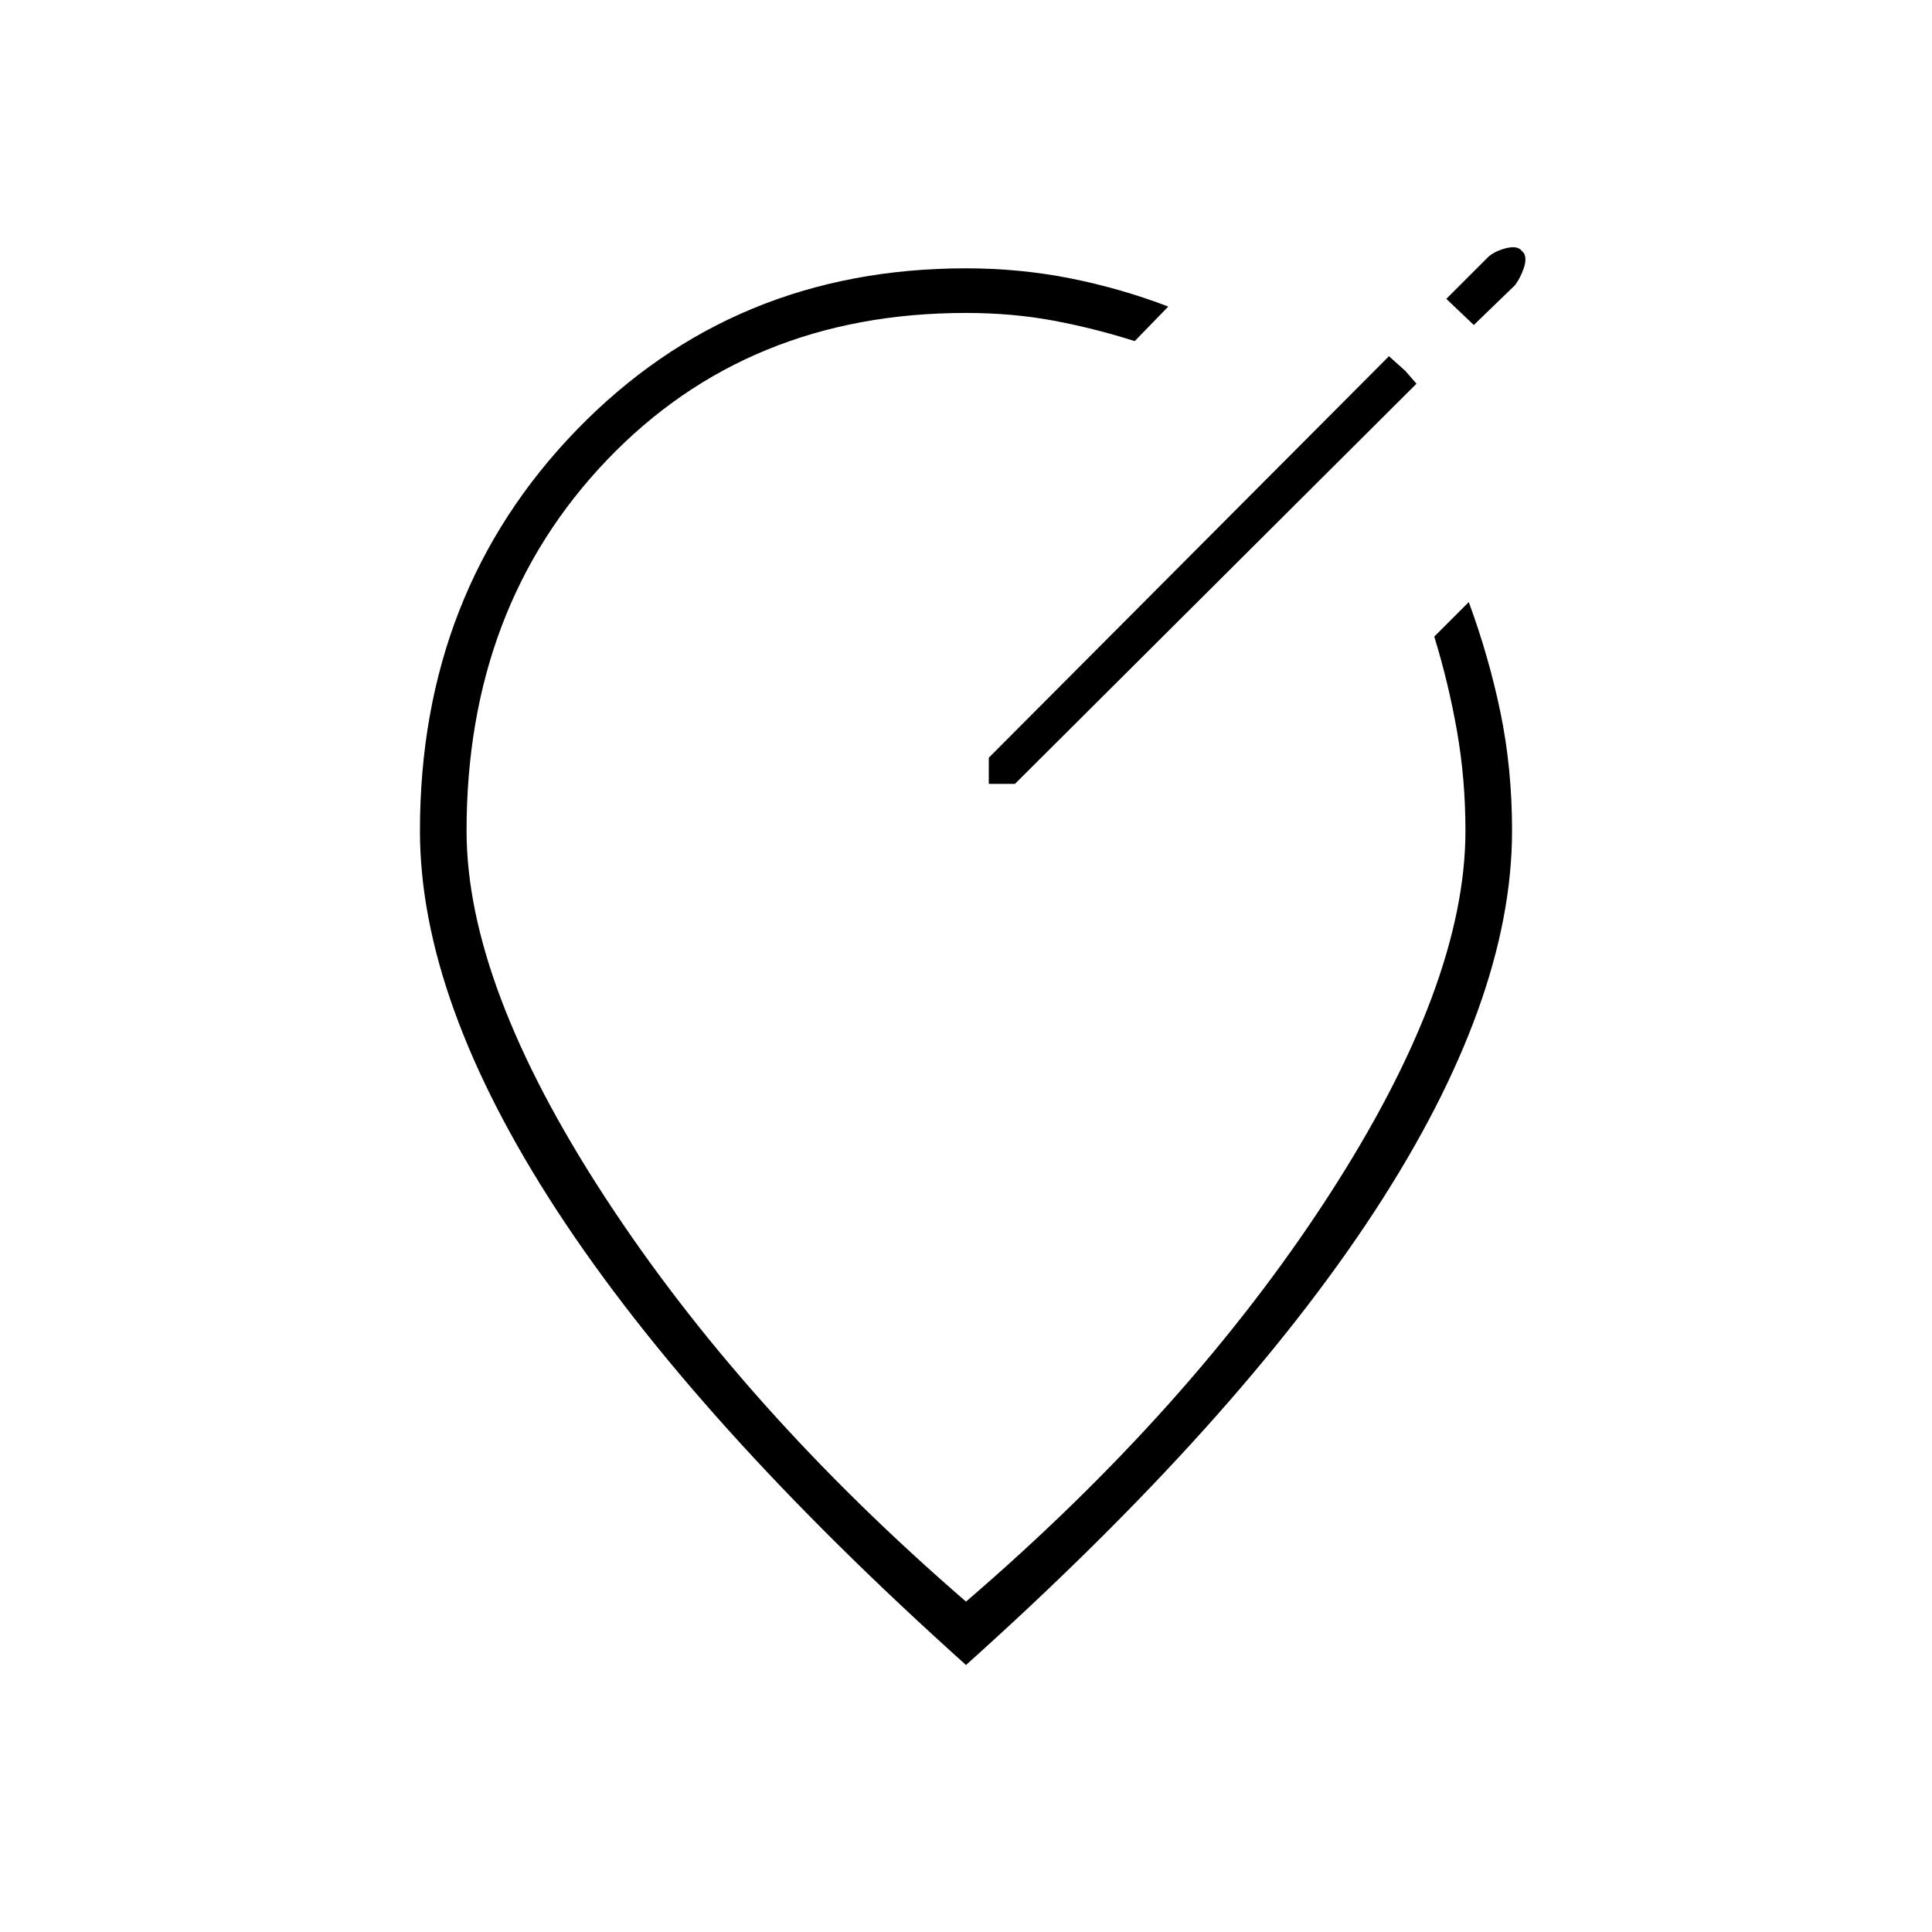 <svg xmlns="http://www.w3.org/2000/svg" height="40" viewBox="0 -960 960 960" width="40"><path d="M480-132.67Q345.33-253.5 277-358.08q-68.33-104.59-68.33-189.09 0-118.83 77.83-199.16 77.83-80.34 193.5-80.34 26.83 0 51.92 5 25.08 5 48.58 14l-16.67 17.17q-19.83-6.33-40.33-10.17-20.5-3.83-43.5-3.83-108.5 0-178.33 73-69.84 73-69.84 184.33 0 76.5 68.59 181.75Q369-260.17 480-164.17q111.67-96 179.92-201.25 68.25-105.25 68.25-181.75 0-25.83-4.25-49.83t-11.25-46.67l17.16-17.16q10 27.16 15.75 54.91 5.75 27.75 5.75 58.75 0 84.5-68.33 189.09-68.33 104.58-203 225.41Zm0-414.5Zm218.33-228.5-8.16-7.33-198.84 199.5v13h13l199.5-198.83-5.5-6.34Zm34-22.83 20.5-19.83q2.84-3.84 4.42-8.75 1.58-4.92-.25-7.42l-1.67-1.67q-2.5-1.83-7.91-.25-5.42 1.59-8.25 4.42l-20.5 20.5 13.66 13Z"/></svg>